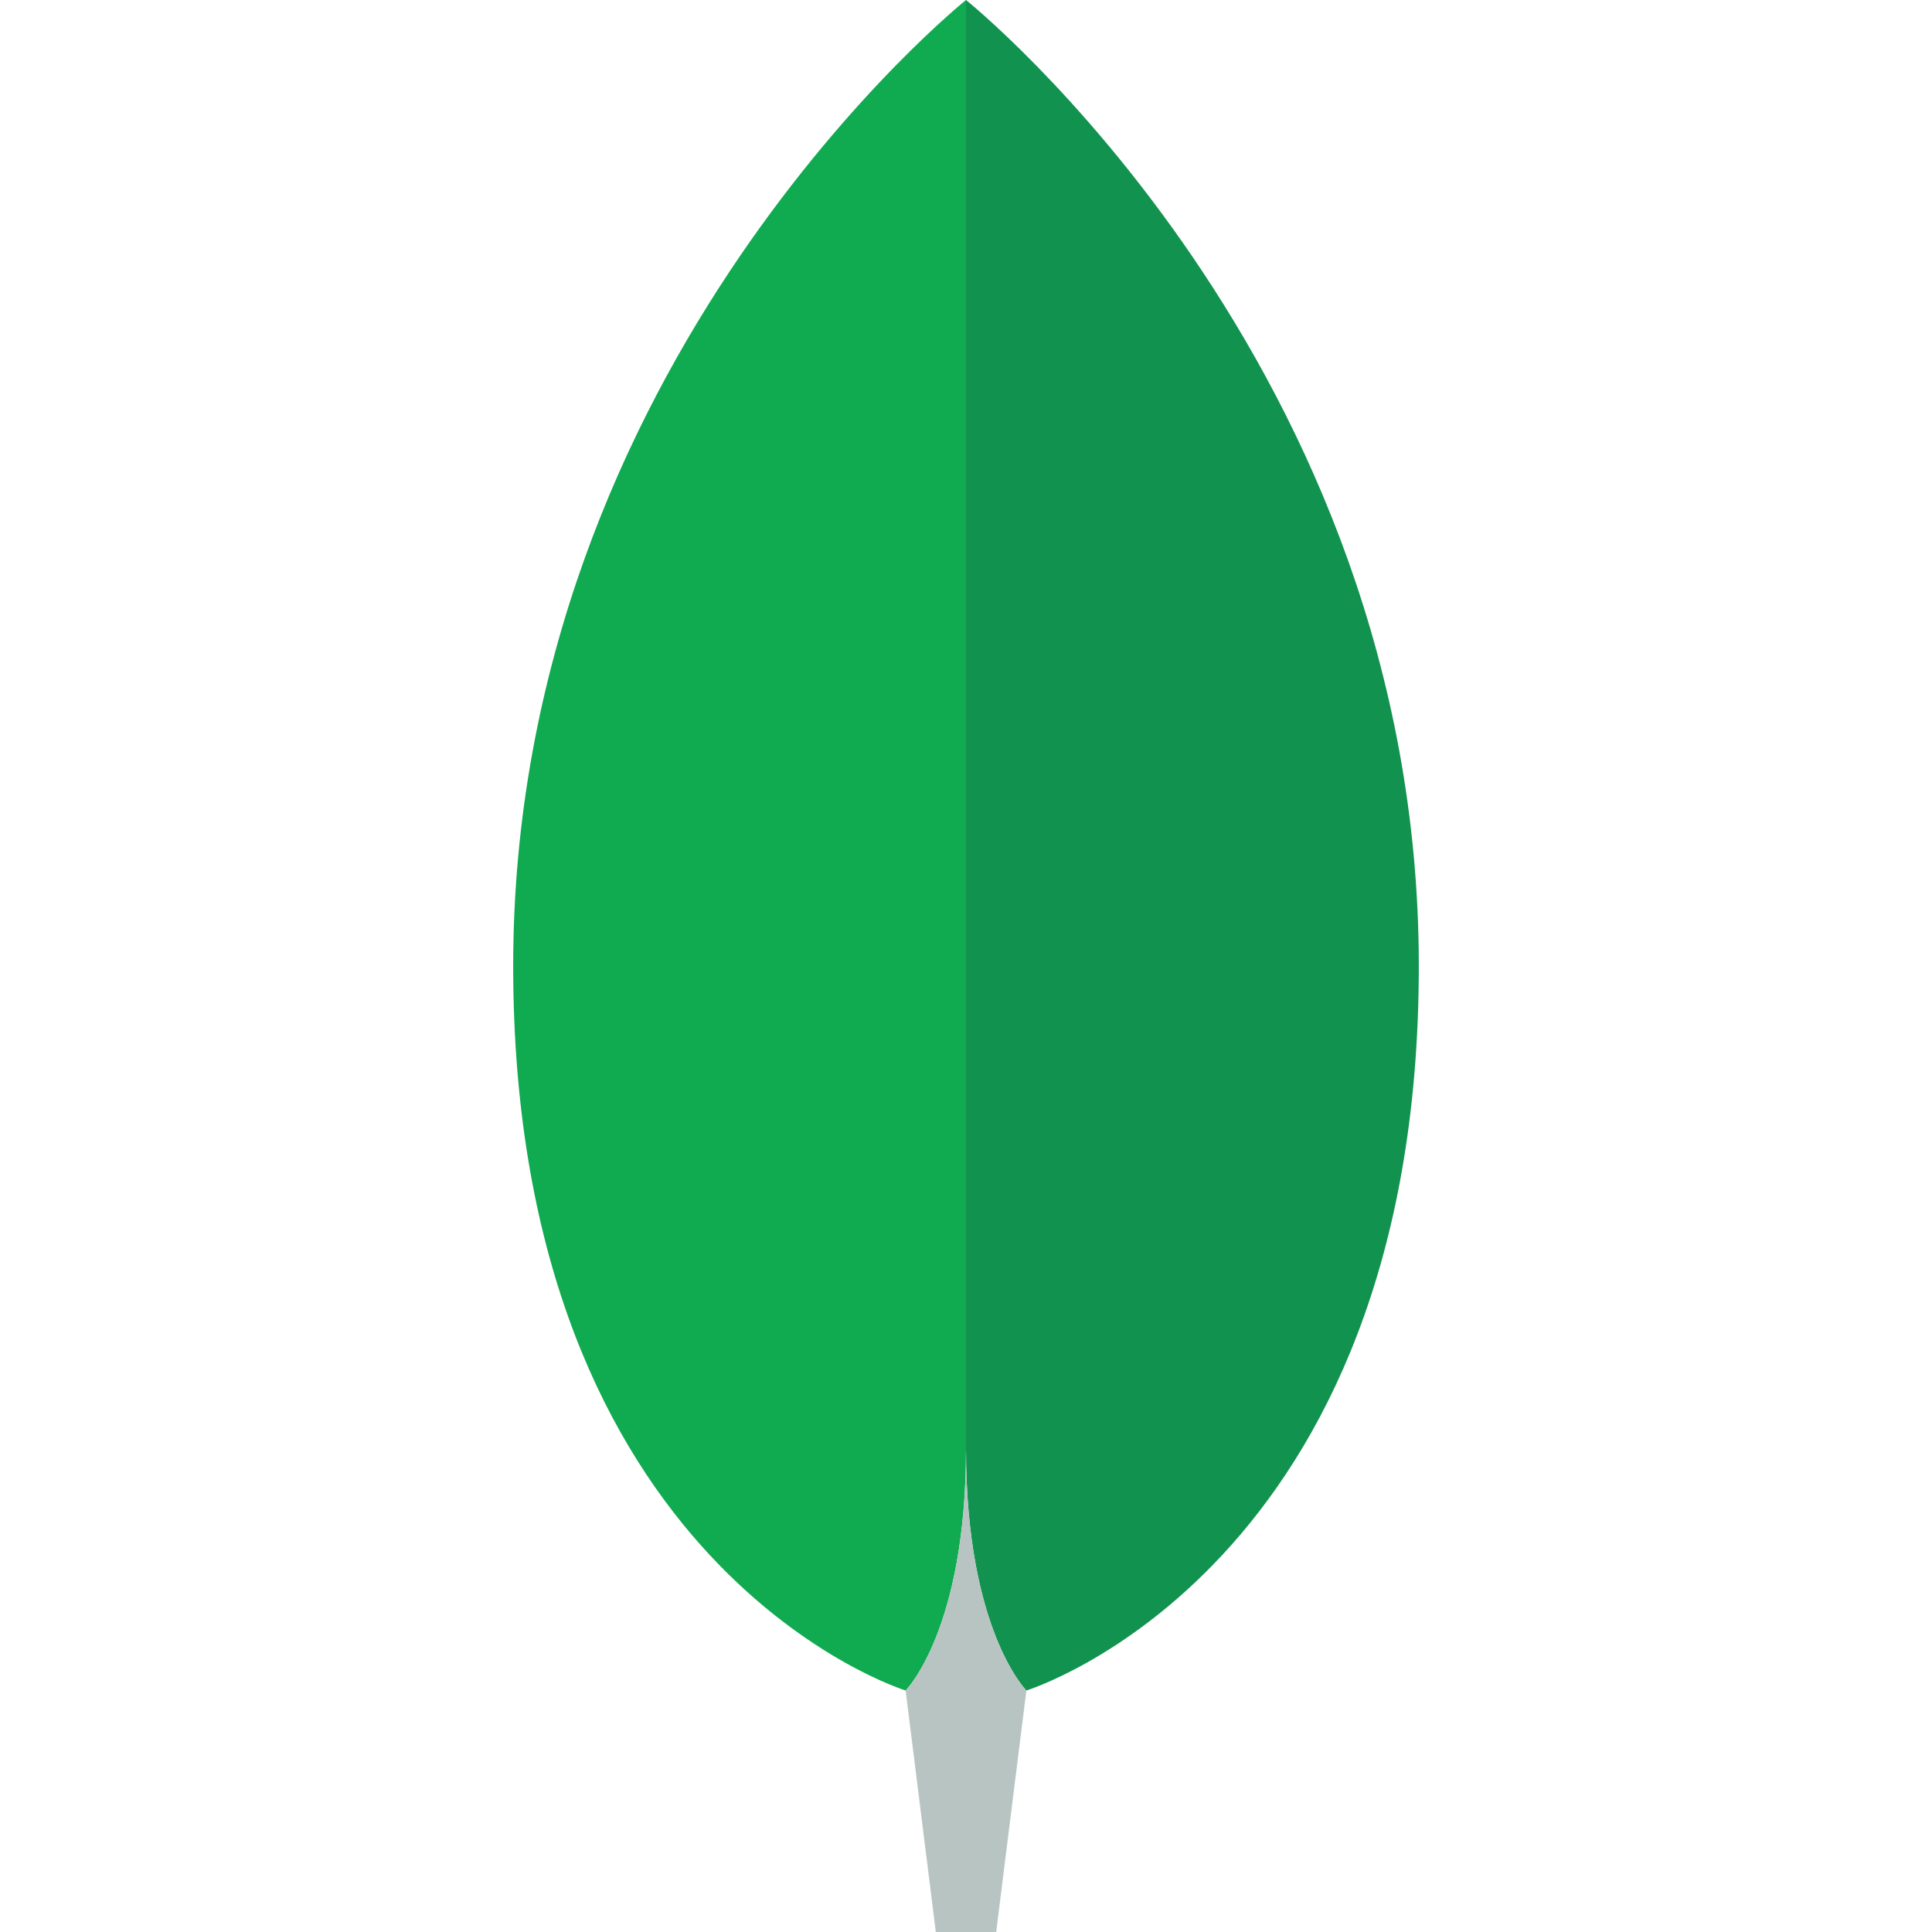 <svg width="16" height="16" viewBox="0 0 16 16" fill="none" xmlns="http://www.w3.org/2000/svg">
<path d="M11.75 8C11.75 13 8.5 14 8.5 14C8.5 14 8 13.5 8 12V0C8 0 11.75 3 11.75 8Z" fill="#12924F"/>
<path d="M4.25 8C4.25 13 7.5 14 7.5 14C7.5 14 8 13.5 8 12V0C8 0 4.25 3 4.25 8Z" fill="#10AA50"/>
<path d="M7.5 14L7.75 16H8.25L8.5 14C8.5 14 8 13.5 8 12C8 13.5 7.5 14 7.5 14Z" fill="#B8C4C2"/>
</svg>
